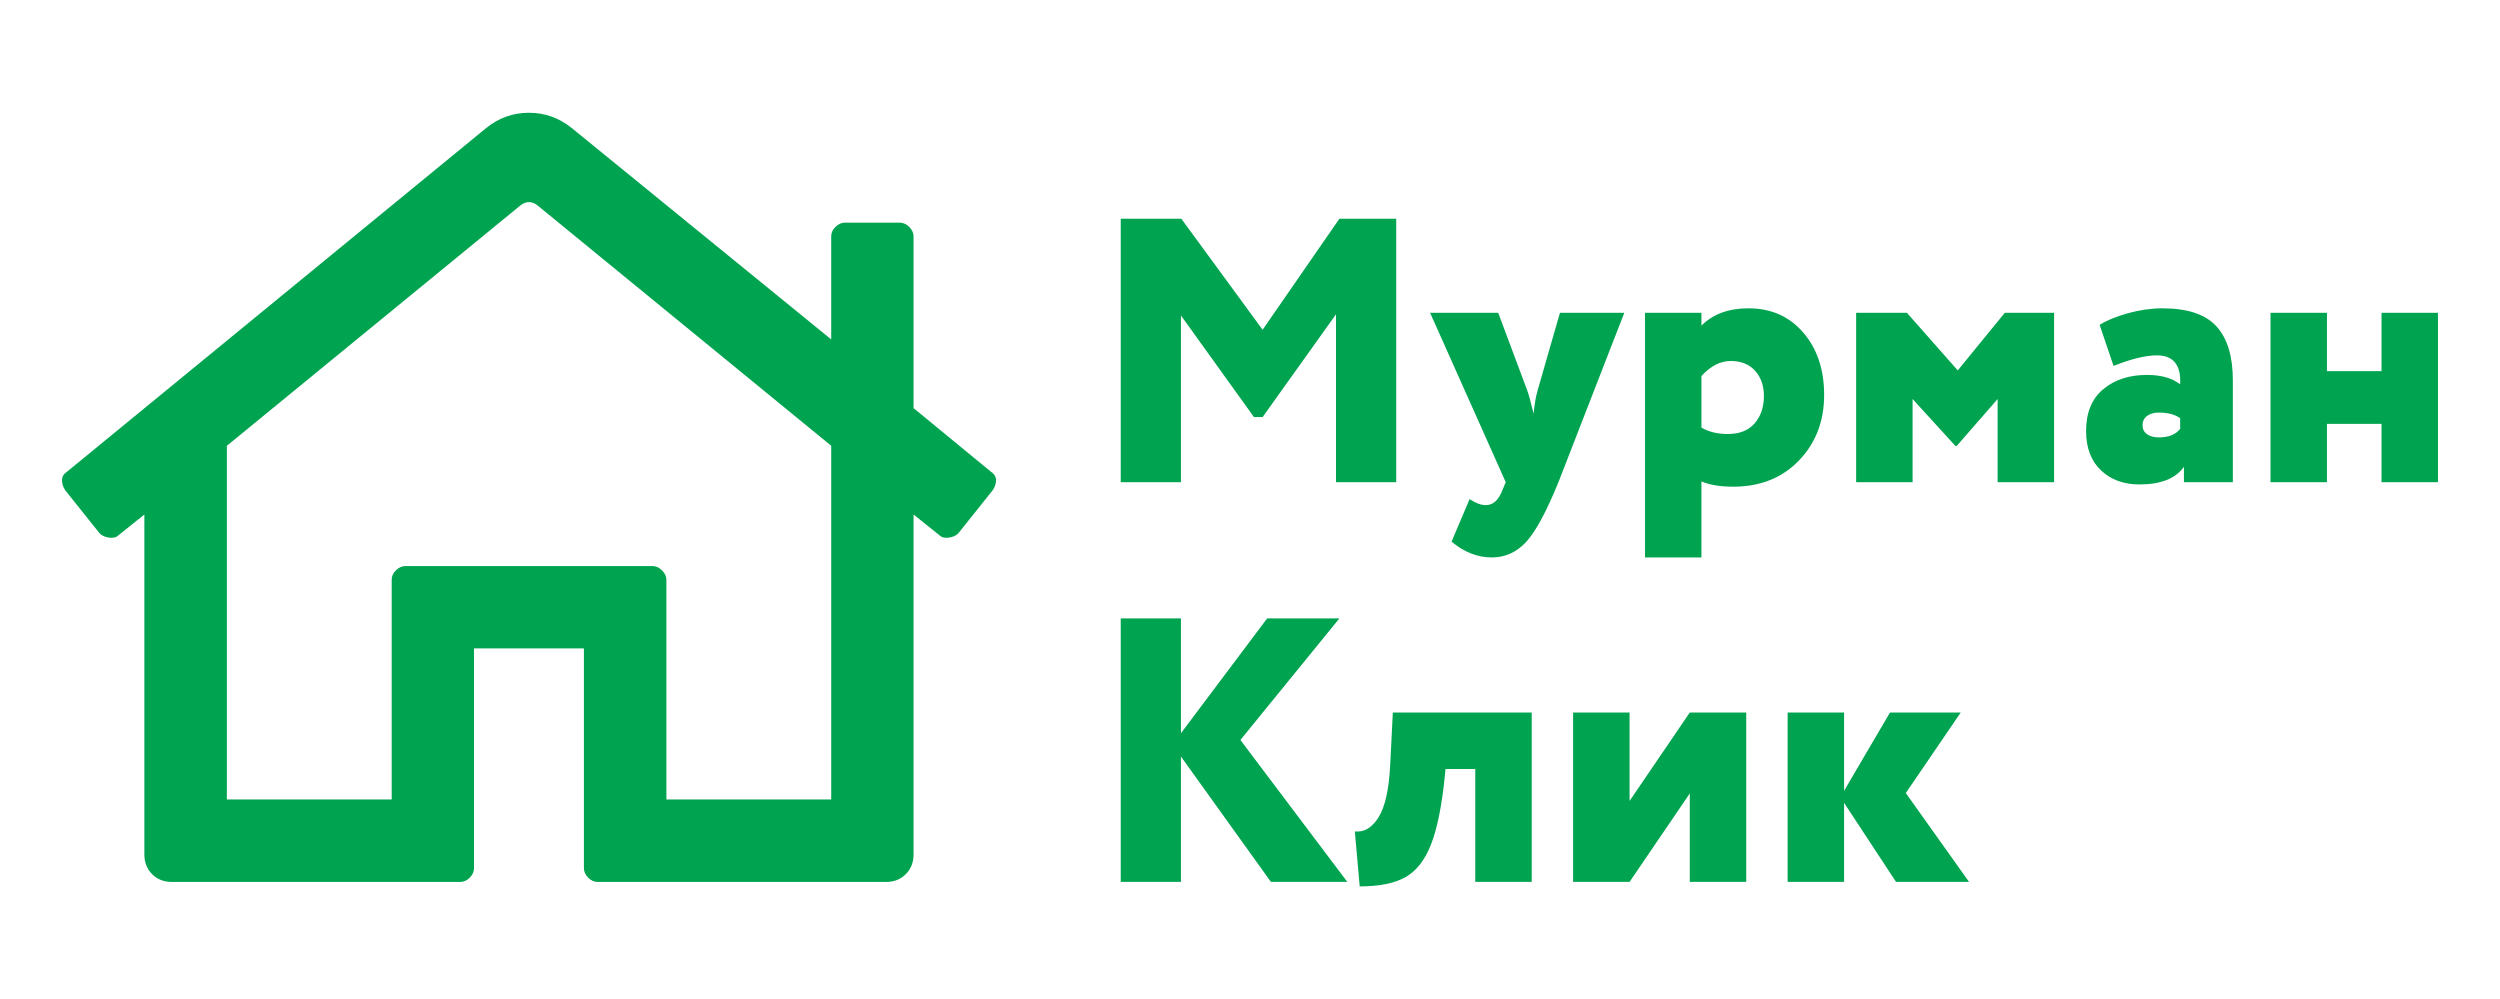 <?xml version="1.0" encoding="UTF-8"?> <!-- Creator: CorelDRAW 2017 --> <svg xmlns="http://www.w3.org/2000/svg" xmlns:xlink="http://www.w3.org/1999/xlink" xml:space="preserve" width="1181px" height="472px" style="shape-rendering:geometricPrecision; text-rendering:geometricPrecision; image-rendering:optimizeQuality; fill-rule:evenodd; clip-rule:evenodd" viewBox="0 0 1181 472.4"> <defs> <style type="text/css"> <![CDATA[ .fil0 {fill:#00A34F;fill-rule:nonzero} ]]> </style> </defs> <g id="Слой_x0020_1">  <g id="_1826829048720"> <path class="fil0" d="M467.93 222.96c1.66,1.11 2.5,2.42 2.5,4.09 0,1.59 -0.56,3.25 -1.67,4.85l-16.21 20.29c-1.11,1.11 -2.56,1.73 -4.5,2.01 -1.87,0.28 -3.39,-0.14 -4.43,-1.18l-12.19 -9.76 0 160.77c0,3.74 -1.25,6.86 -3.68,9.28 -2.42,2.43 -5.54,3.68 -9.28,3.68l-136.39 0c-1.66,0 -3.12,-0.7 -4.5,-2.02 -1.32,-1.38 -2.01,-2.84 -2.01,-4.5l0 -103.9 -51.95 0 0 103.9c0,1.66 -0.7,3.12 -2.01,4.5 -1.39,1.32 -2.84,2.02 -4.5,2.02l-136.33 0c-3.81,0 -6.92,-1.25 -9.35,-3.68 -2.42,-2.42 -3.67,-5.54 -3.67,-9.28l0 -160.77 -12.19 9.76c-1.04,1.04 -2.56,1.46 -4.43,1.18 -1.94,-0.28 -3.4,-0.9 -4.51,-2.01l-16.21 -20.29c-1.1,-1.6 -1.59,-3.26 -1.59,-4.85 0,-1.67 0.76,-2.98 2.43,-4.09l198.04 -162.37c5.95,-4.85 12.74,-7.27 20.29,-7.27 7.55,0 14.34,2.42 20.3,7.27l122.61 99.89 0 -48.7c0,-1.66 0.62,-3.12 2.01,-4.5 1.31,-1.31 2.83,-2.01 4.43,-2.01l25.98 0c1.66,0 3.11,0.7 4.5,2.01 1.31,1.38 2.01,2.84 2.01,4.5l0 81.18 36.5 30zm-75.43 155.02l0 -167.21 -138.82 -113.61c-2.7,-2.14 -5.47,-2.14 -8.17,0l-138.75 113.61 0 167.21 77.93 0 0 -103.9c0,-1.59 0.62,-3.05 2,-4.43 1.32,-1.32 2.85,-2.01 4.44,-2.01l116.93 0c1.59,0 3.11,0.69 4.43,2.01 1.38,1.38 2.08,2.84 2.08,4.43l0 103.9 77.93 0z"></path> <path class="fil0" d="M529.38 227.97l0 -124.55 28.65 0 38.43 52.49 36.3 -52.49 26.87 0 0 124.55 -28.47 0 0 -79.36 -34.7 48.58 -4.09 0 -34.52 -48.04 0 78.82 -28.47 0zm238.08 -80.07l-31.13 80.07c-5.7,14 -10.8,23.43 -15.31,28.3 -4.5,4.86 -9.9,7.29 -16.19,7.29 -6.76,0 -13.11,-2.49 -19.04,-7.47l8.54 -20.11c2.85,1.9 5.4,2.85 7.65,2.85 3.32,0 5.87,-2.2 7.65,-6.59l1.78 -4.27 -35.76 -80.07 32.2 0 13.71 36.66c0.71,1.9 1.72,5.57 3.02,11.03 0.47,-4.75 1.13,-8.48 1.96,-11.21l10.5 -36.48 30.42 0zm9.79 115.66l0 -115.66 26.69 0 0 6.05c5.46,-5.46 12.87,-8.18 22.25,-8.18 10.67,0 19.3,3.82 25.88,11.47 6.59,7.65 9.88,17.47 9.88,29.45 0,12.46 -3.97,22.81 -11.92,31.05 -7.95,8.25 -18.33,12.37 -31.14,12.37 -6.05,0 -11.03,-0.83 -14.95,-2.49l0 35.94 -26.69 0zm40.57 -92.88c-4.98,0 -9.61,2.37 -13.88,7.12l0 24.37c3.44,2.02 7.59,3.03 12.46,3.03 5.57,0 9.81,-1.69 12.72,-5.07 2.91,-3.38 4.36,-7.68 4.36,-12.9 0,-4.87 -1.39,-8.84 -4.18,-11.93 -2.79,-3.08 -6.61,-4.62 -11.48,-4.62zm59.26 57.29l0 -80.07 24.02 0 24.02 27.23 22.24 -27.23 23.31 0 0 80.07 -26.69 0 0 -39.32 -19.39 22.24 -0.54 0 -20.28 -22.24 0 39.32 -26.69 0zm121.71 -54.98l-6.59 -19.4c3.44,-2.13 7.92,-3.97 13.44,-5.51 5.51,-1.54 10.94,-2.31 16.28,-2.31 11.86,0 20.37,2.84 25.53,8.54 5.16,5.69 7.74,14.17 7.74,25.44l0 48.22 -23.13 0 0 -7.29c-3.91,5.57 -10.91,8.36 -21,8.36 -7.47,0 -13.55,-2.22 -18.23,-6.67 -4.69,-4.45 -7.03,-10.65 -7.03,-18.6 0,-8.66 2.7,-15.24 8.09,-19.75 5.4,-4.51 12.31,-6.76 20.73,-6.76 6.65,0 11.87,1.48 15.66,4.45 0.48,-9.14 -3.2,-13.7 -11.03,-13.7 -5.22,0 -12.04,1.66 -20.46,4.98zm21.35 33.81c4.74,0 8.13,-1.37 10.14,-4.09l0 -4.99c-2.49,-1.78 -5.87,-2.66 -10.14,-2.66 -2.25,0 -4.09,0.53 -5.52,1.6 -1.42,1.06 -2.13,2.55 -2.13,4.45 0,1.77 0.71,3.17 2.13,4.18 1.43,1 3.27,1.51 5.52,1.51zm105.34 21.17l0 -27.58 -25.8 0 0 27.58 -26.69 0 0 -80.07 26.69 0 0 27.58 25.8 0 0 -27.58 26.69 0 0 80.07 -26.69 0zm-596.1 188.98l0 -124.56 28.47 0 0 54.27 40.75 -54.27 34.16 0 -46.8 57.47 50.54 67.09 -36.12 0 -42.53 -59.26 0 59.26 -28.47 0zm167.62 0l0 -53.38 -14.06 0 -0.35 3.55c-1.43,14 -3.59,24.71 -6.5,32.12 -2.9,7.42 -6.94,12.58 -12.1,15.48 -5.16,2.91 -12.37,4.36 -21.62,4.36l-2.31 -25.98c4.39,0.48 8.12,-1.75 11.21,-6.67 3.08,-4.92 4.92,-13.14 5.51,-24.64l1.25 -24.92 65.66 0 0 80.08 -26.69 0zm72.96 0l-26.7 0 0 -80.08 26.7 0 0 41.82 28.47 -41.82 26.69 0 0 80.08 -26.69 0 0 -41.82 -28.47 41.82zm74.73 0l0 -80.08 26.69 0 0 37.02 21.71 -37.02 33.45 0 -25.98 38.08 29.9 42 -34.52 0 -24.56 -37.37 0 37.37 -26.69 0z"></path> </g> </g> </svg> 